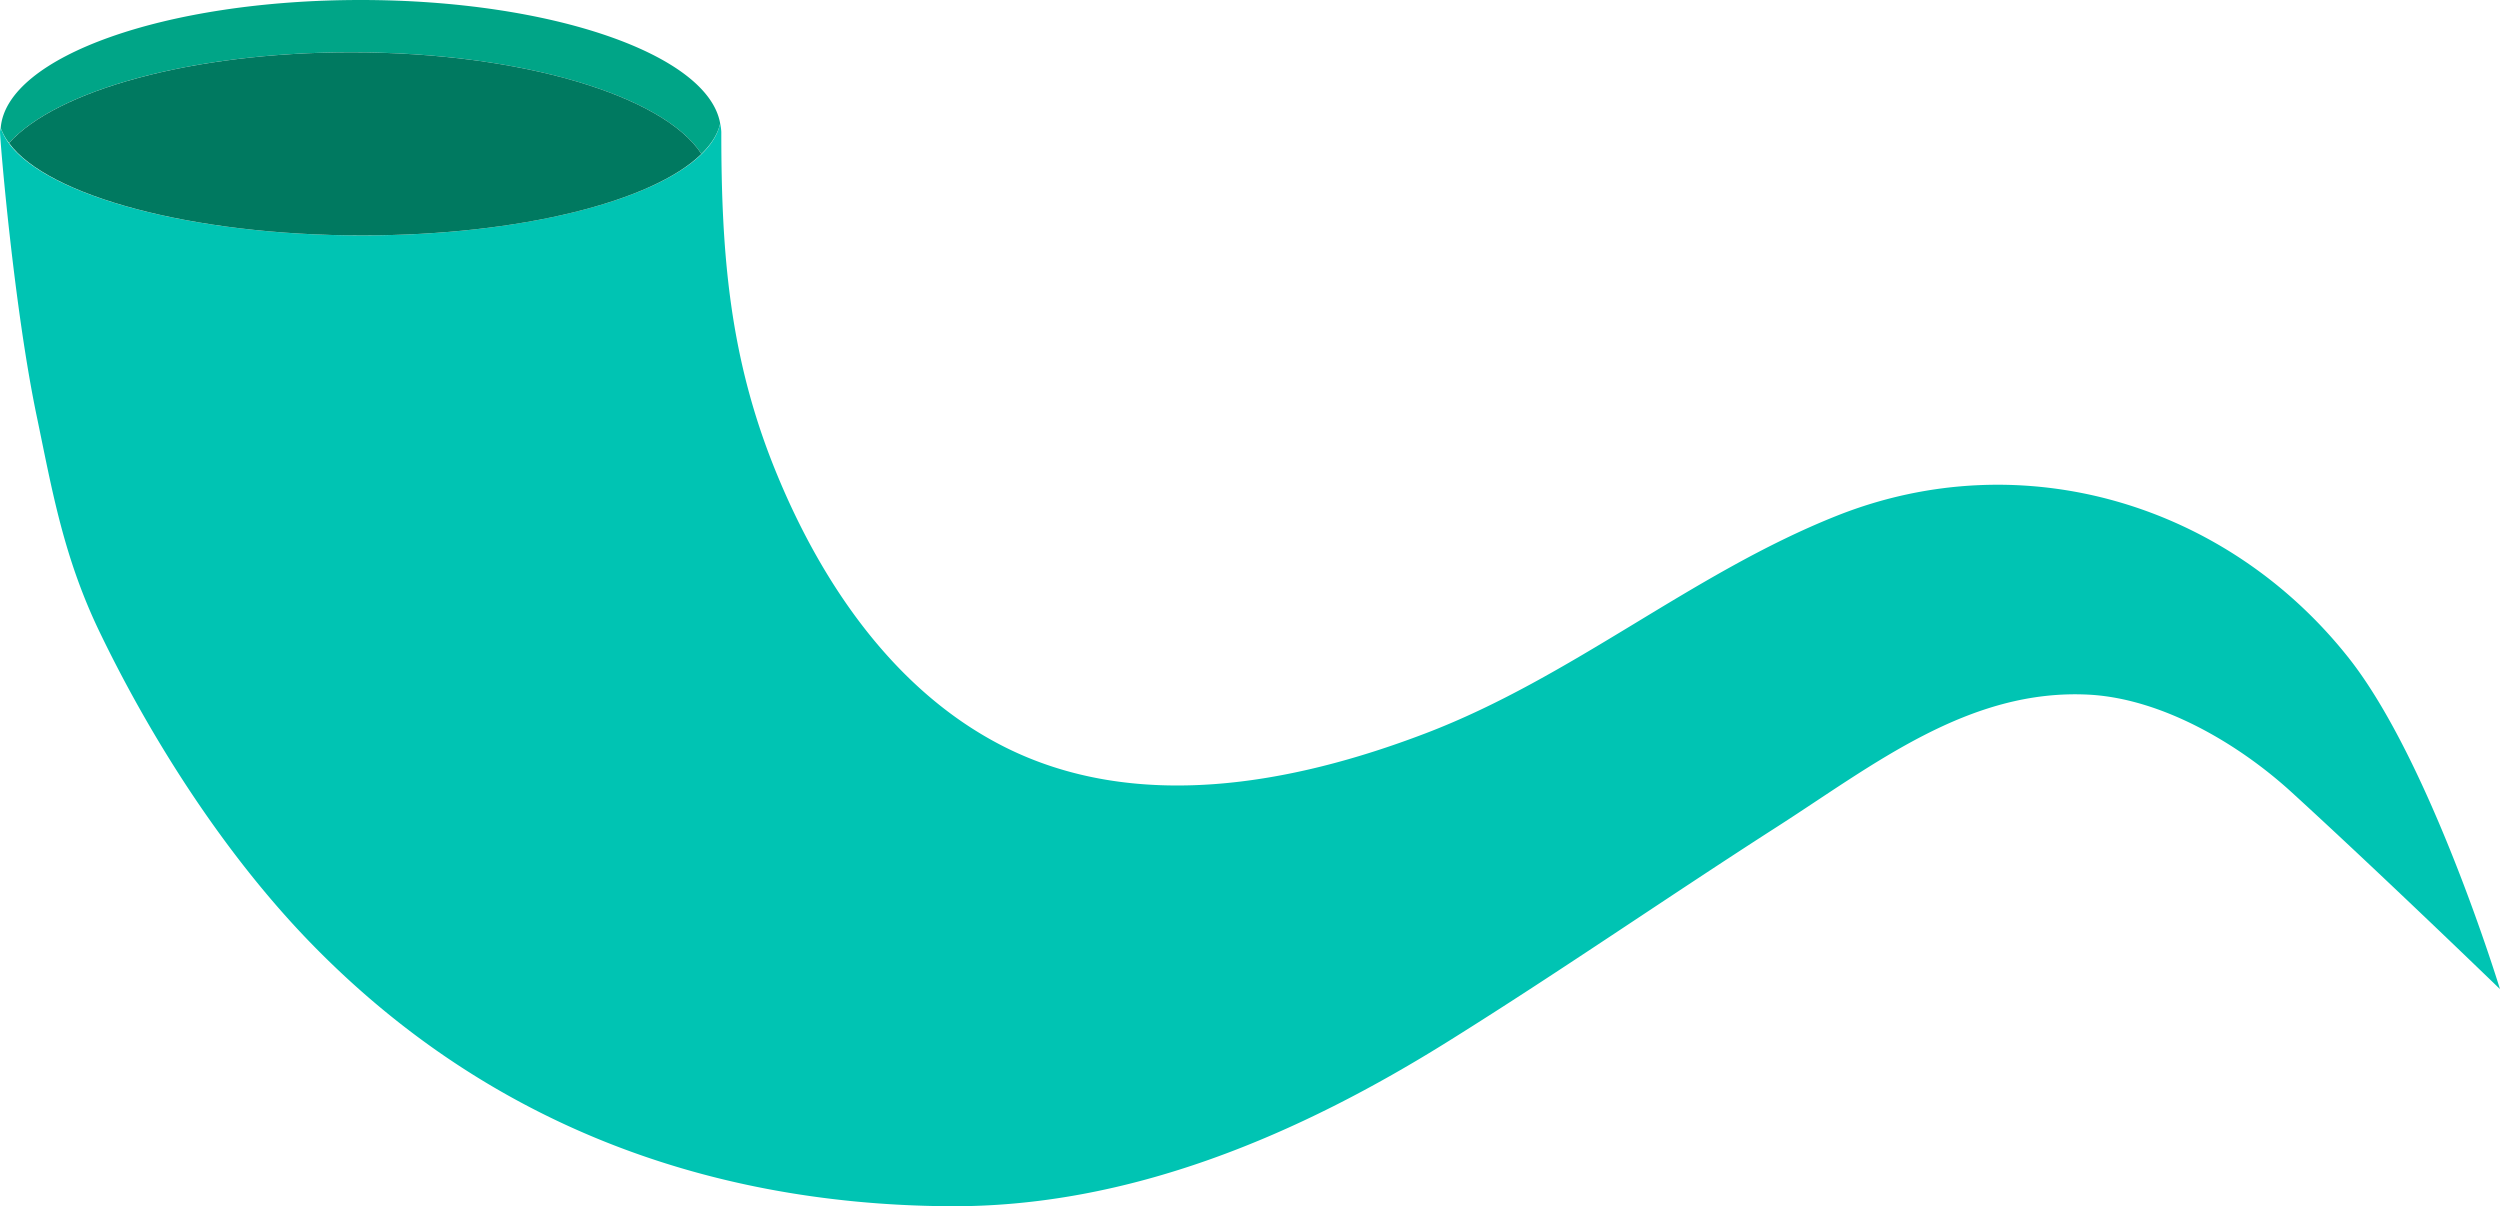 <svg xmlns="http://www.w3.org/2000/svg" width="1080" height="521.1" viewBox="0 -0 1080 521.111" style=""><g><g data-name="Layer 2"><path d="M1014.7 284.3c-52.5-66.5-140.8-93.3-220.9-61.6-62.8 24.9-114.4 69.9-178.2 94.2-57.4 21.9-125.2 34.6-182.4 5.4-46.8-23.9-78.1-70.1-97.6-117.5-20.6-49.9-24-95.4-24-147.8a23.5 23.5 0 0 0-.5-3.7c-5.6 27-72.6 48.4-154.6 48.4C76.3 101.7 8.6 81.3.3 55.2A11.3 11.3 0 0 0 0 57c0 3.6 6 76 16 123.5 6.6 31.7 11.5 60.5 27.3 93.1 22.6 46.8 53.9 95.3 89.6 132.4 74.5 77.4 169.3 114.2 276.4 115.1 78.5.7 152-30.9 217.4-71.9 47.5-29.7 93.6-61.6 140.8-91.9 41.8-26.8 83-59.9 134.9-57.2 31.5 1.7 64.4 21.1 87.2 41.8 39.2 35.8 90.4 85.4 90.4 85.4s-29.9-98.2-65.3-143z" fill="#00c4b3"></path><path d="M151.7 22.6c73.7 0 135.1 18.8 151.3 43.9 4.3-4.2 7.1-8.6 8.1-13.2C305.9 23.6 238.4 0 155.8 0 71.4 0 2.9 24.5.3 55.2a23.9 23.9 0 0 0 3.6 6.6c20.4-22.7 78.8-39.2 147.8-39.2z" fill="#00a587"></path><path d="M156.5 101.7c68.1 0 125.7-14.7 146.5-35.2-16.2-25.1-77.6-43.9-151.3-43.9-69 0-127.4 16.5-147.8 39.2 16.7 22.9 79.3 39.9 152.6 39.9z" fill="#007960"></path></g></g></svg>